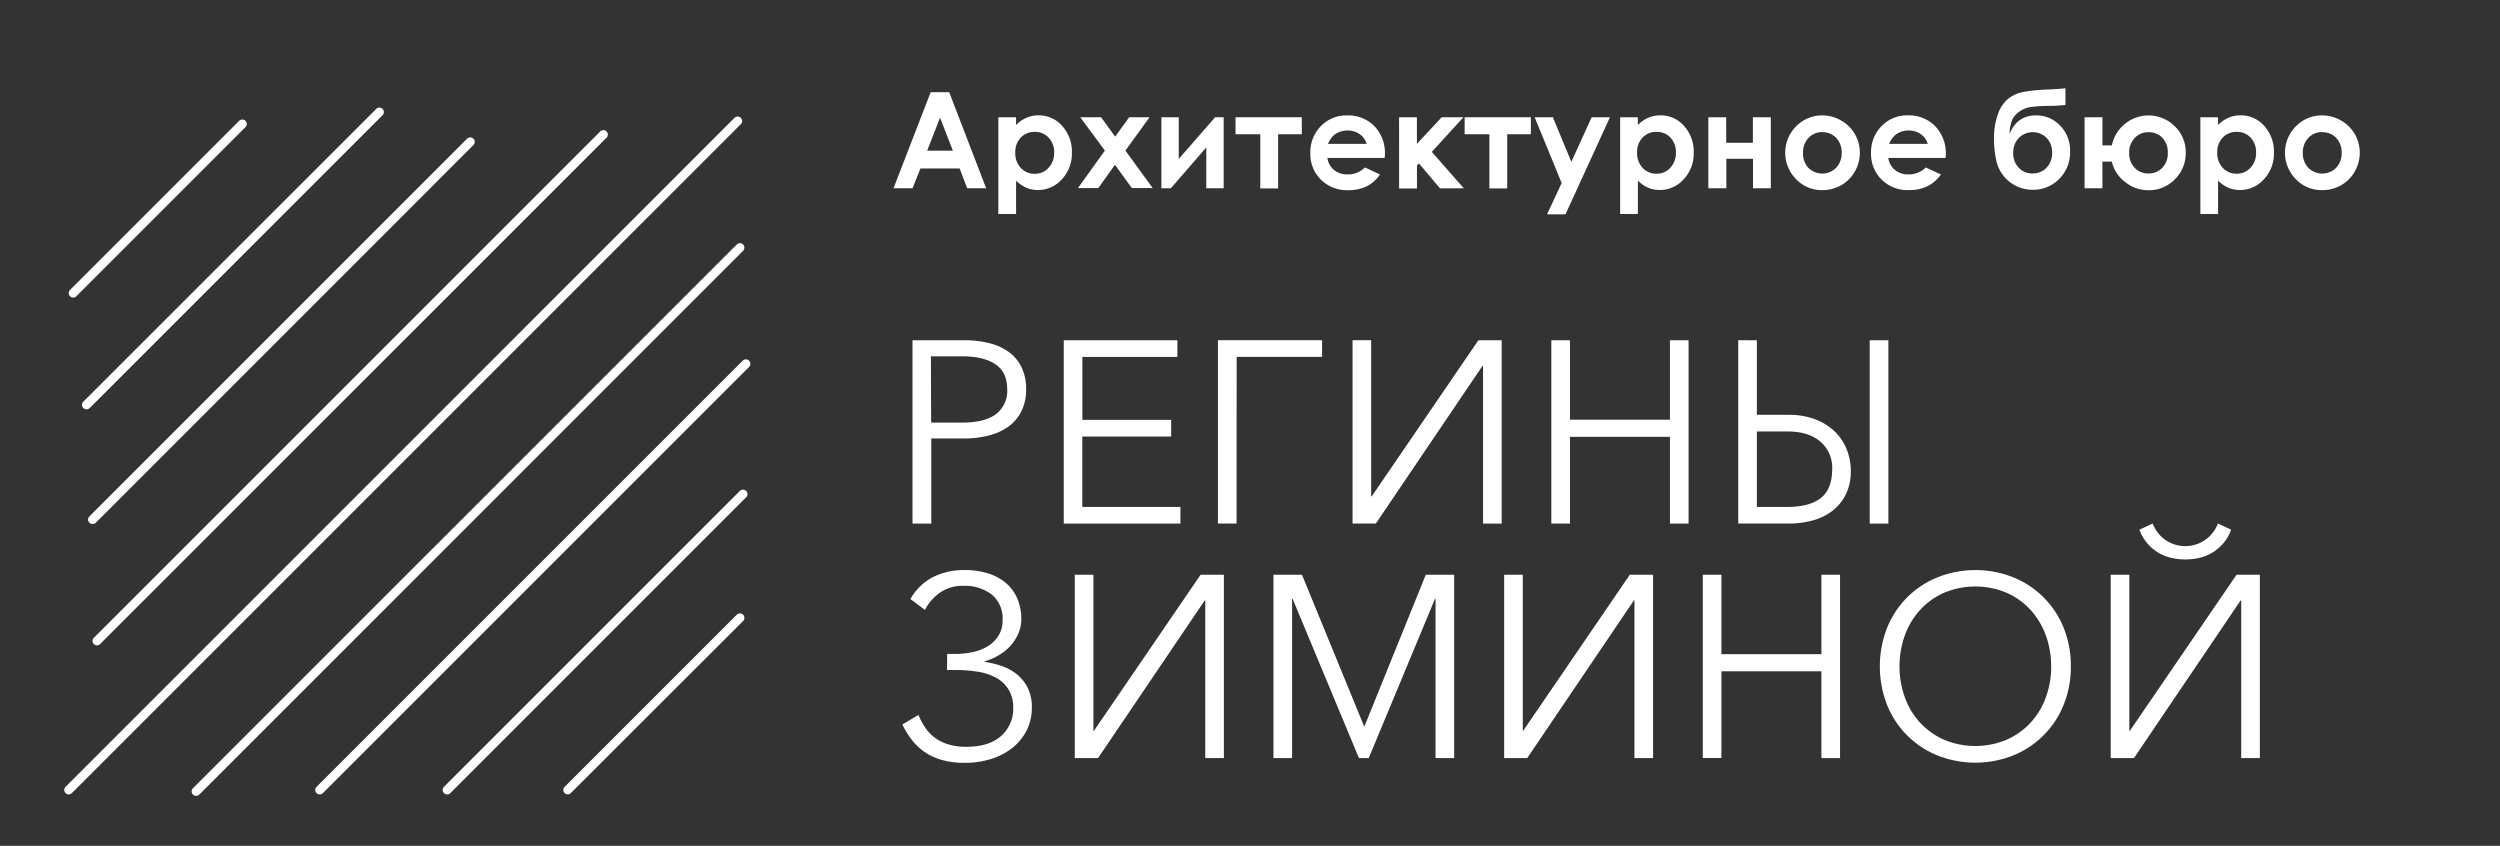 <svg id="Слой_1" data-name="Слой 1" xmlns="http://www.w3.org/2000/svg" viewBox="0 0 600 203"><rect x="0" y="0" width="600" height="203" fill="#333333" stroke="none"/><defs><style>.cls-1{fill:#fff;}</style></defs><title>логотип архитектурное бюро</title><path class="cls-1" d="M17.57,71.41a1.07,1.07,0,0,1-.76-1.83L57.39,29a1.07,1.07,0,1,1,1.52,1.52L18.33,71.1A1.07,1.07,0,0,1,17.57,71.41Z"/><path class="cls-1" d="M136.28,190.66a1.07,1.07,0,0,1-.76-1.83l41.3-41.3a1.07,1.07,0,0,1,1.52,1.52L137,190.34A1.07,1.07,0,0,1,136.28,190.66Z"/><path class="cls-1" d="M107.32,190.66a1.07,1.07,0,0,1-.76-1.83l71-71a1.07,1.07,0,0,1,1.52,1.52l-71,71A1.07,1.07,0,0,1,107.32,190.66Z"/><path class="cls-1" d="M20.79,98.23A1.07,1.07,0,0,1,20,96.4L90.29,26.14a1.07,1.07,0,1,1,1.52,1.52L21.55,97.91A1.07,1.07,0,0,1,20.79,98.23Z"/><path class="cls-1" d="M22.22,125.76a1.07,1.07,0,0,1-.76-1.83L112.1,33.29a1.07,1.07,0,0,1,1.52,1.52L23,125.45A1.07,1.07,0,0,1,22.22,125.76Z"/><path class="cls-1" d="M76.74,190.66a1.07,1.07,0,0,1-.76-1.83L178.25,86.56a1.07,1.07,0,0,1,1.52,1.52L77.5,190.34A1.07,1.07,0,0,1,76.74,190.66Z"/><path class="cls-1" d="M47.07,191a1.07,1.07,0,0,1-.76-1.83L176.82,58.68a1.07,1.07,0,0,1,1.52,1.52L47.83,190.7A1.07,1.07,0,0,1,47.07,191Z"/><path class="cls-1" d="M16.5,190.66a1.07,1.07,0,0,1-.76-1.83L176.28,28.28a1.07,1.07,0,0,1,1.52,1.52L17.25,190.34A1.07,1.07,0,0,1,16.5,190.66Z"/><path class="cls-1" d="M23.29,154.9a1.07,1.07,0,0,1-.76-1.83L144.1,31.5A1.07,1.07,0,0,1,145.62,33L24,154.59A1.07,1.07,0,0,1,23.29,154.9Z"/><path class="cls-1" d="M223.36,22.13h4.45l8.87,23.06h-4.56l-1.8-4.75H220.9L219,45.19h-4.56Zm2.25,6.11-3.09,7.92h6.17Z"/><path class="cls-1" d="M243.85,28.14V30a8,8,0,0,1,2.51-1.74,7.22,7.22,0,0,1,2.88-.58,7.45,7.45,0,0,1,5.67,2.52,9.16,9.16,0,0,1,2.34,6.47,8.93,8.93,0,0,1-2.41,6.37,7.6,7.6,0,0,1-5.72,2.56,7.11,7.11,0,0,1-2.74-.52,8.37,8.37,0,0,1-2.52-1.72v8H239.6V28.14Zm4.5,3.51A4.47,4.47,0,0,0,245,33a5,5,0,0,0-1.33,3.61A5.12,5.12,0,0,0,245,40.31a4.43,4.43,0,0,0,3.35,1.4,4.35,4.35,0,0,0,3.3-1.43A5.1,5.1,0,0,0,253,36.65a5,5,0,0,0-1.32-3.6A4.36,4.36,0,0,0,248.35,31.65Z"/><path class="cls-1" d="M259.26,28.14h5l3.37,4.65L271,28.14h4.89l-5.79,8,6.55,9h-5l-4.06-5.59-4,5.59h-4.89l6.47-9Z"/><path class="cls-1" d="M281,45.19h-2.27V28.14h4.17v10l8.73-10h2.05V45.19h-4.17V35.38Z"/><path class="cls-1" d="M296.53,28.14h15.9v4.08h-5.68v13h-4.28v-13h-5.94Z"/><path class="cls-1" d="M332.32,37.9H318.57a4.57,4.57,0,0,0,1.59,2.89,5,5,0,0,0,3.3,1.07,5.7,5.7,0,0,0,4.12-1.68l3.61,1.69A8.5,8.5,0,0,1,328,44.72a10.12,10.12,0,0,1-4.47.92A8.83,8.83,0,0,1,317,43.1a8.62,8.62,0,0,1-2.52-6.34,8.9,8.9,0,0,1,2.52-6.48,8.45,8.45,0,0,1,6.31-2.58,8.77,8.77,0,0,1,6.55,2.58,9.32,9.32,0,0,1,2.52,6.81ZM328,34.53a4.3,4.3,0,0,0-1.67-2.32,4.84,4.84,0,0,0-2.9-.89,5.12,5.12,0,0,0-3.14,1,5.59,5.59,0,0,0-1.57,2.21Z"/><path class="cls-1" d="M335.78,28.14h4.28v6.38L346,28.14h5.23l-7.6,8.31,7.69,8.75H345.6l-5.08-6-.45.54v5.49h-4.28Z"/><path class="cls-1" d="M351.51,28.14h15.9v4.08h-5.68v13h-4.28v-13h-5.94Z"/><path class="cls-1" d="M368.32,28.14h4.37l4.43,10.7L382,28.14h4.39l-10.68,23.3h-4.42l3.51-7.51Z"/><path class="cls-1" d="M393.08,28.14V30a8,8,0,0,1,2.51-1.74,7.22,7.22,0,0,1,2.88-.58,7.45,7.45,0,0,1,5.68,2.52,9.16,9.16,0,0,1,2.34,6.47,8.94,8.94,0,0,1-2.42,6.37,7.6,7.6,0,0,1-5.72,2.56,7.12,7.12,0,0,1-2.74-.52,8.36,8.36,0,0,1-2.52-1.72v8h-4.25V28.14Zm4.5,3.51A4.47,4.47,0,0,0,394.23,33a5,5,0,0,0-1.33,3.61,5.12,5.12,0,0,0,1.33,3.68,4.43,4.43,0,0,0,3.35,1.4,4.35,4.35,0,0,0,3.3-1.43,5.1,5.1,0,0,0,1.34-3.64,5,5,0,0,0-1.32-3.6A4.37,4.37,0,0,0,397.58,31.65Z"/><path class="cls-1" d="M414.29,34.28h6.4V28.14H425V45.19h-4.28V38.12h-6.4v7.07H410V28.14h4.28Z"/><path class="cls-1" d="M437.31,27.7a9,9,0,0,1,4.54,1.21,8.84,8.84,0,0,1,4.51,7.74,9,9,0,0,1-1.2,4.52,8.66,8.66,0,0,1-3.27,3.28,9,9,0,0,1-4.56,1.18A8.51,8.51,0,0,1,431.06,43a9,9,0,0,1,.34-13A8.57,8.57,0,0,1,437.31,27.7Zm.07,4a4.41,4.41,0,0,0-3.32,1.39,4.93,4.93,0,0,0-1.33,3.55A5,5,0,0,0,434,40.27a4.7,4.7,0,0,0,6.67,0A5,5,0,0,0,442,36.66a5,5,0,0,0-1.31-3.57A4.44,4.44,0,0,0,437.38,31.73Z"/><path class="cls-1" d="M466.94,37.9H453.19a4.57,4.57,0,0,0,1.59,2.89,5,5,0,0,0,3.3,1.07,5.7,5.7,0,0,0,4.12-1.68l3.61,1.69a8.5,8.5,0,0,1-3.23,2.83,10.12,10.12,0,0,1-4.47.92,8.83,8.83,0,0,1-6.54-2.53,8.62,8.62,0,0,1-2.52-6.34,8.9,8.9,0,0,1,2.52-6.48,8.45,8.45,0,0,1,6.31-2.58,8.77,8.77,0,0,1,6.55,2.58A9.32,9.32,0,0,1,467,37.09Zm-4.28-3.37A4.3,4.3,0,0,0,461,32.21a4.84,4.84,0,0,0-2.9-.89,5.12,5.12,0,0,0-3.14,1,5.59,5.59,0,0,0-1.57,2.21Z"/><path class="cls-1" d="M495.71,21.19v4a35.26,35.26,0,0,1-3.57.22,36.25,36.25,0,0,0-4.73.27,6.26,6.26,0,0,0-2.8,1.13,5,5,0,0,0-1.71,2,9.86,9.86,0,0,0-.61,3.32q1.85-4.44,6.36-4.44a7.85,7.85,0,0,1,5.74,2.42,8.44,8.44,0,0,1,2.43,6.25,8.94,8.94,0,0,1-2.6,6.57,8.72,8.72,0,0,1-6.43,2.62,8.91,8.91,0,0,1-8.55-6.47,22.69,22.69,0,0,1-.67-5.64,17.13,17.13,0,0,1,1-6.25A8.31,8.31,0,0,1,482,23.67a8.55,8.55,0,0,1,3.62-1.61,43.13,43.13,0,0,1,6-.58Q494.39,21.35,495.71,21.19Zm-3.2,15.47a5,5,0,0,0-1.28-3.53,4.73,4.73,0,0,0-6.74,0,5,5,0,0,0-1.32,3.53,5,5,0,0,0,1.32,3.6,4.42,4.42,0,0,0,3.33,1.37,4.51,4.51,0,0,0,3.34-1.37A4.9,4.9,0,0,0,492.51,36.66Z"/><path class="cls-1" d="M504.58,45.19H500.3V28.14h4.28v6.76h2.27a8.94,8.94,0,0,1,3.29-5.29,8.92,8.92,0,0,1,11.8.69,8.56,8.56,0,0,1,2.64,6.36A8.77,8.77,0,0,1,522,43a8.62,8.62,0,0,1-6.45,2.65,8.74,8.74,0,0,1-5.56-2,8.51,8.51,0,0,1-3.15-4.87h-2.27Zm15.69-8.53A5,5,0,0,0,519,33.1a4.46,4.46,0,0,0-3.37-1.37,4.32,4.32,0,0,0-3.32,1.42,5,5,0,0,0-1.31,3.5,5,5,0,0,0,1.31,3.61,4.39,4.39,0,0,0,3.32,1.37,4.49,4.49,0,0,0,3.33-1.37A4.91,4.91,0,0,0,520.27,36.66Z"/><path class="cls-1" d="M532.33,28.14V30a8,8,0,0,1,2.51-1.74,7.22,7.22,0,0,1,2.88-.58,7.45,7.45,0,0,1,5.68,2.52,9.16,9.16,0,0,1,2.34,6.47,8.94,8.94,0,0,1-2.42,6.37,7.6,7.6,0,0,1-5.72,2.56,7.12,7.12,0,0,1-2.74-.52,8.36,8.36,0,0,1-2.52-1.72v8h-4.25V28.14Zm4.5,3.51A4.47,4.47,0,0,0,533.47,33a5,5,0,0,0-1.33,3.61,5.12,5.12,0,0,0,1.33,3.68,4.43,4.43,0,0,0,3.35,1.4,4.35,4.35,0,0,0,3.3-1.43,5.1,5.1,0,0,0,1.34-3.64,5,5,0,0,0-1.32-3.6A4.37,4.37,0,0,0,536.83,31.65Z"/><path class="cls-1" d="M557.29,27.7a9,9,0,0,1,4.54,1.21,8.84,8.84,0,0,1,4.51,7.74,9,9,0,0,1-1.2,4.52,8.66,8.66,0,0,1-3.27,3.28,9,9,0,0,1-4.56,1.18A8.51,8.51,0,0,1,551,43a9,9,0,0,1,.34-13A8.57,8.57,0,0,1,557.29,27.7Zm.07,4A4.41,4.41,0,0,0,554,33.11a4.93,4.93,0,0,0-1.33,3.55A5,5,0,0,0,554,40.27a4.7,4.7,0,0,0,6.67,0A5,5,0,0,0,562,36.66a5,5,0,0,0-1.31-3.57A4.44,4.44,0,0,0,557.36,31.73Z"/><path class="cls-1" d="M219,81.66h12.43a24.08,24.08,0,0,1,6.09.72,13.46,13.46,0,0,1,4.69,2.17,9.79,9.79,0,0,1,3,3.67,11.9,11.9,0,0,1,1.06,5.19,11.6,11.6,0,0,1-1.09,5.19,10,10,0,0,1-3,3.67,13.82,13.82,0,0,1-4.72,2.21,23.46,23.46,0,0,1-6.12.75h-7.83v20.44H219Zm4.47,19.76H231q5.28,0,8-2a7,7,0,0,0,2.73-6q0-4.1-2.83-6T231,85.52h-7.58Z"/><path class="cls-1" d="M259.75,121.67h23.55v4h-28v-44h27.27v4h-22.8v15.1h21.31v4H259.75Z"/><path class="cls-1" d="M296.77,125.65H292.3v-44h25v4h-20.5Z"/><path class="cls-1" d="M329.21,119.13l25.6-37.46h5.59v44h-4.47V87.81h-.13l-25.6,37.84h-5.59v-44h4.47v37.46Z"/><path class="cls-1" d="M372.32,81.66h4.47v19.07h24V81.66h4.47v44h-4.47V104.84h-24v20.81h-4.47Z"/><path class="cls-1" d="M421.65,81.66V99.56h7.7a17.67,17.67,0,0,1,6.09,1,13.77,13.77,0,0,1,4.69,2.8,12.31,12.31,0,0,1,3,4.3,13.9,13.9,0,0,1,1.06,5.48,12.3,12.3,0,0,1-1.09,5.29,11.32,11.32,0,0,1-3,3.92,13.46,13.46,0,0,1-4.72,2.46,21,21,0,0,1-6.12.84H417.18v-44Zm0,40H429q5.28,0,8-2.14t2.73-7A8.25,8.25,0,0,0,436.9,106q-2.83-2.45-7.92-2.45h-7.33Zm31.56-40v44h-4.48v-44Z"/><path class="cls-1" d="M227.32,156.95h1.93a19.93,19.93,0,0,0,4.16-.44,11.52,11.52,0,0,0,3.63-1.4,7.88,7.88,0,0,0,2.58-2.52,6.77,6.77,0,0,0,1-3.73,7.43,7.43,0,0,0-2.61-6.18,10.64,10.64,0,0,0-6.83-2.08,9.53,9.53,0,0,0-5.56,1.62,11.22,11.22,0,0,0-3.63,4.16l-3.48-2.61a13.08,13.08,0,0,1,5.37-5.25,16.54,16.54,0,0,1,7.67-1.71,18.58,18.58,0,0,1,5.5.78,12.27,12.27,0,0,1,4.3,2.27,10.07,10.07,0,0,1,2.76,3.7,12.36,12.36,0,0,1,1,5.06,8.27,8.27,0,0,1-.78,3.57,10.8,10.8,0,0,1-2,3,12.83,12.83,0,0,1-2.86,2.2,13.61,13.61,0,0,1-3.2,1.34v.12a22.49,22.49,0,0,1,3.88.9,12.38,12.38,0,0,1,3.67,1.9,10,10,0,0,1,2.73,3.23,10.14,10.14,0,0,1,1.09,4.91,12,12,0,0,1-1.24,5.5,12.63,12.63,0,0,1-3.42,4.19,15.68,15.68,0,0,1-5.13,2.67,20.79,20.79,0,0,1-6.31.93,20,20,0,0,1-5.34-.65,14.14,14.14,0,0,1-4.16-1.86,13.57,13.57,0,0,1-3.14-2.92,20.8,20.8,0,0,1-2.33-3.76l3.85-2.3a18,18,0,0,0,1.71,3.14,9.82,9.82,0,0,0,2.33,2.39,10.7,10.7,0,0,0,3.2,1.55,14.6,14.6,0,0,0,4.26.56q5.41,0,8.33-2.58a8.7,8.7,0,0,0,2.92-6.86A8,8,0,0,0,242,165.4a7.89,7.89,0,0,0-3-2.77,13.81,13.81,0,0,0-4.41-1.43,34.07,34.07,0,0,0-5.37-.4h-1.93Z"/><path class="cls-1" d="M262.54,175.4l25.6-37.46h5.59v44h-4.47V144.09h-.12l-25.6,37.84h-5.59v-44h4.47V175.4Z"/><path class="cls-1" d="M327.4,174.34h.06l14.73-36.41H349v44h-4.47V143.72h-.13l-15.9,38.21h-2.36l-15.91-38.21h-.13v38.21h-4.47v-44h6.84Z"/><path class="cls-1" d="M365.55,175.4l25.6-37.46h5.59v44h-4.47V144.09h-.13l-25.6,37.84H361v-44h4.47V175.4Z"/><path class="cls-1" d="M408.67,137.94h4.47V157h24V137.94h4.47v44h-4.47V161.11h-24v20.81h-4.47Z"/><path class="cls-1" d="M497,159.93a24.11,24.11,0,0,1-1.74,9.26,21.83,21.83,0,0,1-12.08,12.11,24.66,24.66,0,0,1-18.2,0,21.83,21.83,0,0,1-12.08-12.11,25.51,25.51,0,0,1,0-18.51A21.82,21.82,0,0,1,465,138.56a24.66,24.66,0,0,1,18.2,0,21.82,21.82,0,0,1,12.08,12.12A24.1,24.1,0,0,1,497,159.93Zm-4.72,0a21.59,21.59,0,0,0-1.24-7.32,18.29,18.29,0,0,0-3.6-6.11,17.26,17.26,0,0,0-5.75-4.19,19.43,19.43,0,0,0-15.22,0,17.24,17.24,0,0,0-5.75,4.19,18.25,18.25,0,0,0-3.6,6.11,22.15,22.15,0,0,0,0,14.64,17.91,17.91,0,0,0,3.6,6.08,17.46,17.46,0,0,0,5.75,4.16,19.45,19.45,0,0,0,15.22,0,17.48,17.48,0,0,0,5.75-4.16,17.94,17.94,0,0,0,3.6-6.08A21.59,21.59,0,0,0,492.29,160Z"/><path class="cls-1" d="M536.77,137.94h5.59v44h-4.47V144.09h-.13l-25.6,37.84h-5.59v-44h4.47V175.4h.12Zm-20.13-12.3a8.36,8.36,0,0,0,15.66,0l3.17,1.49a10.23,10.23,0,0,1-1.46,2.73,10.59,10.59,0,0,1-5.5,3.85,14.86,14.86,0,0,1-8.08,0,10.59,10.59,0,0,1-5.5-3.85,10.23,10.23,0,0,1-1.46-2.73Z"/></svg>